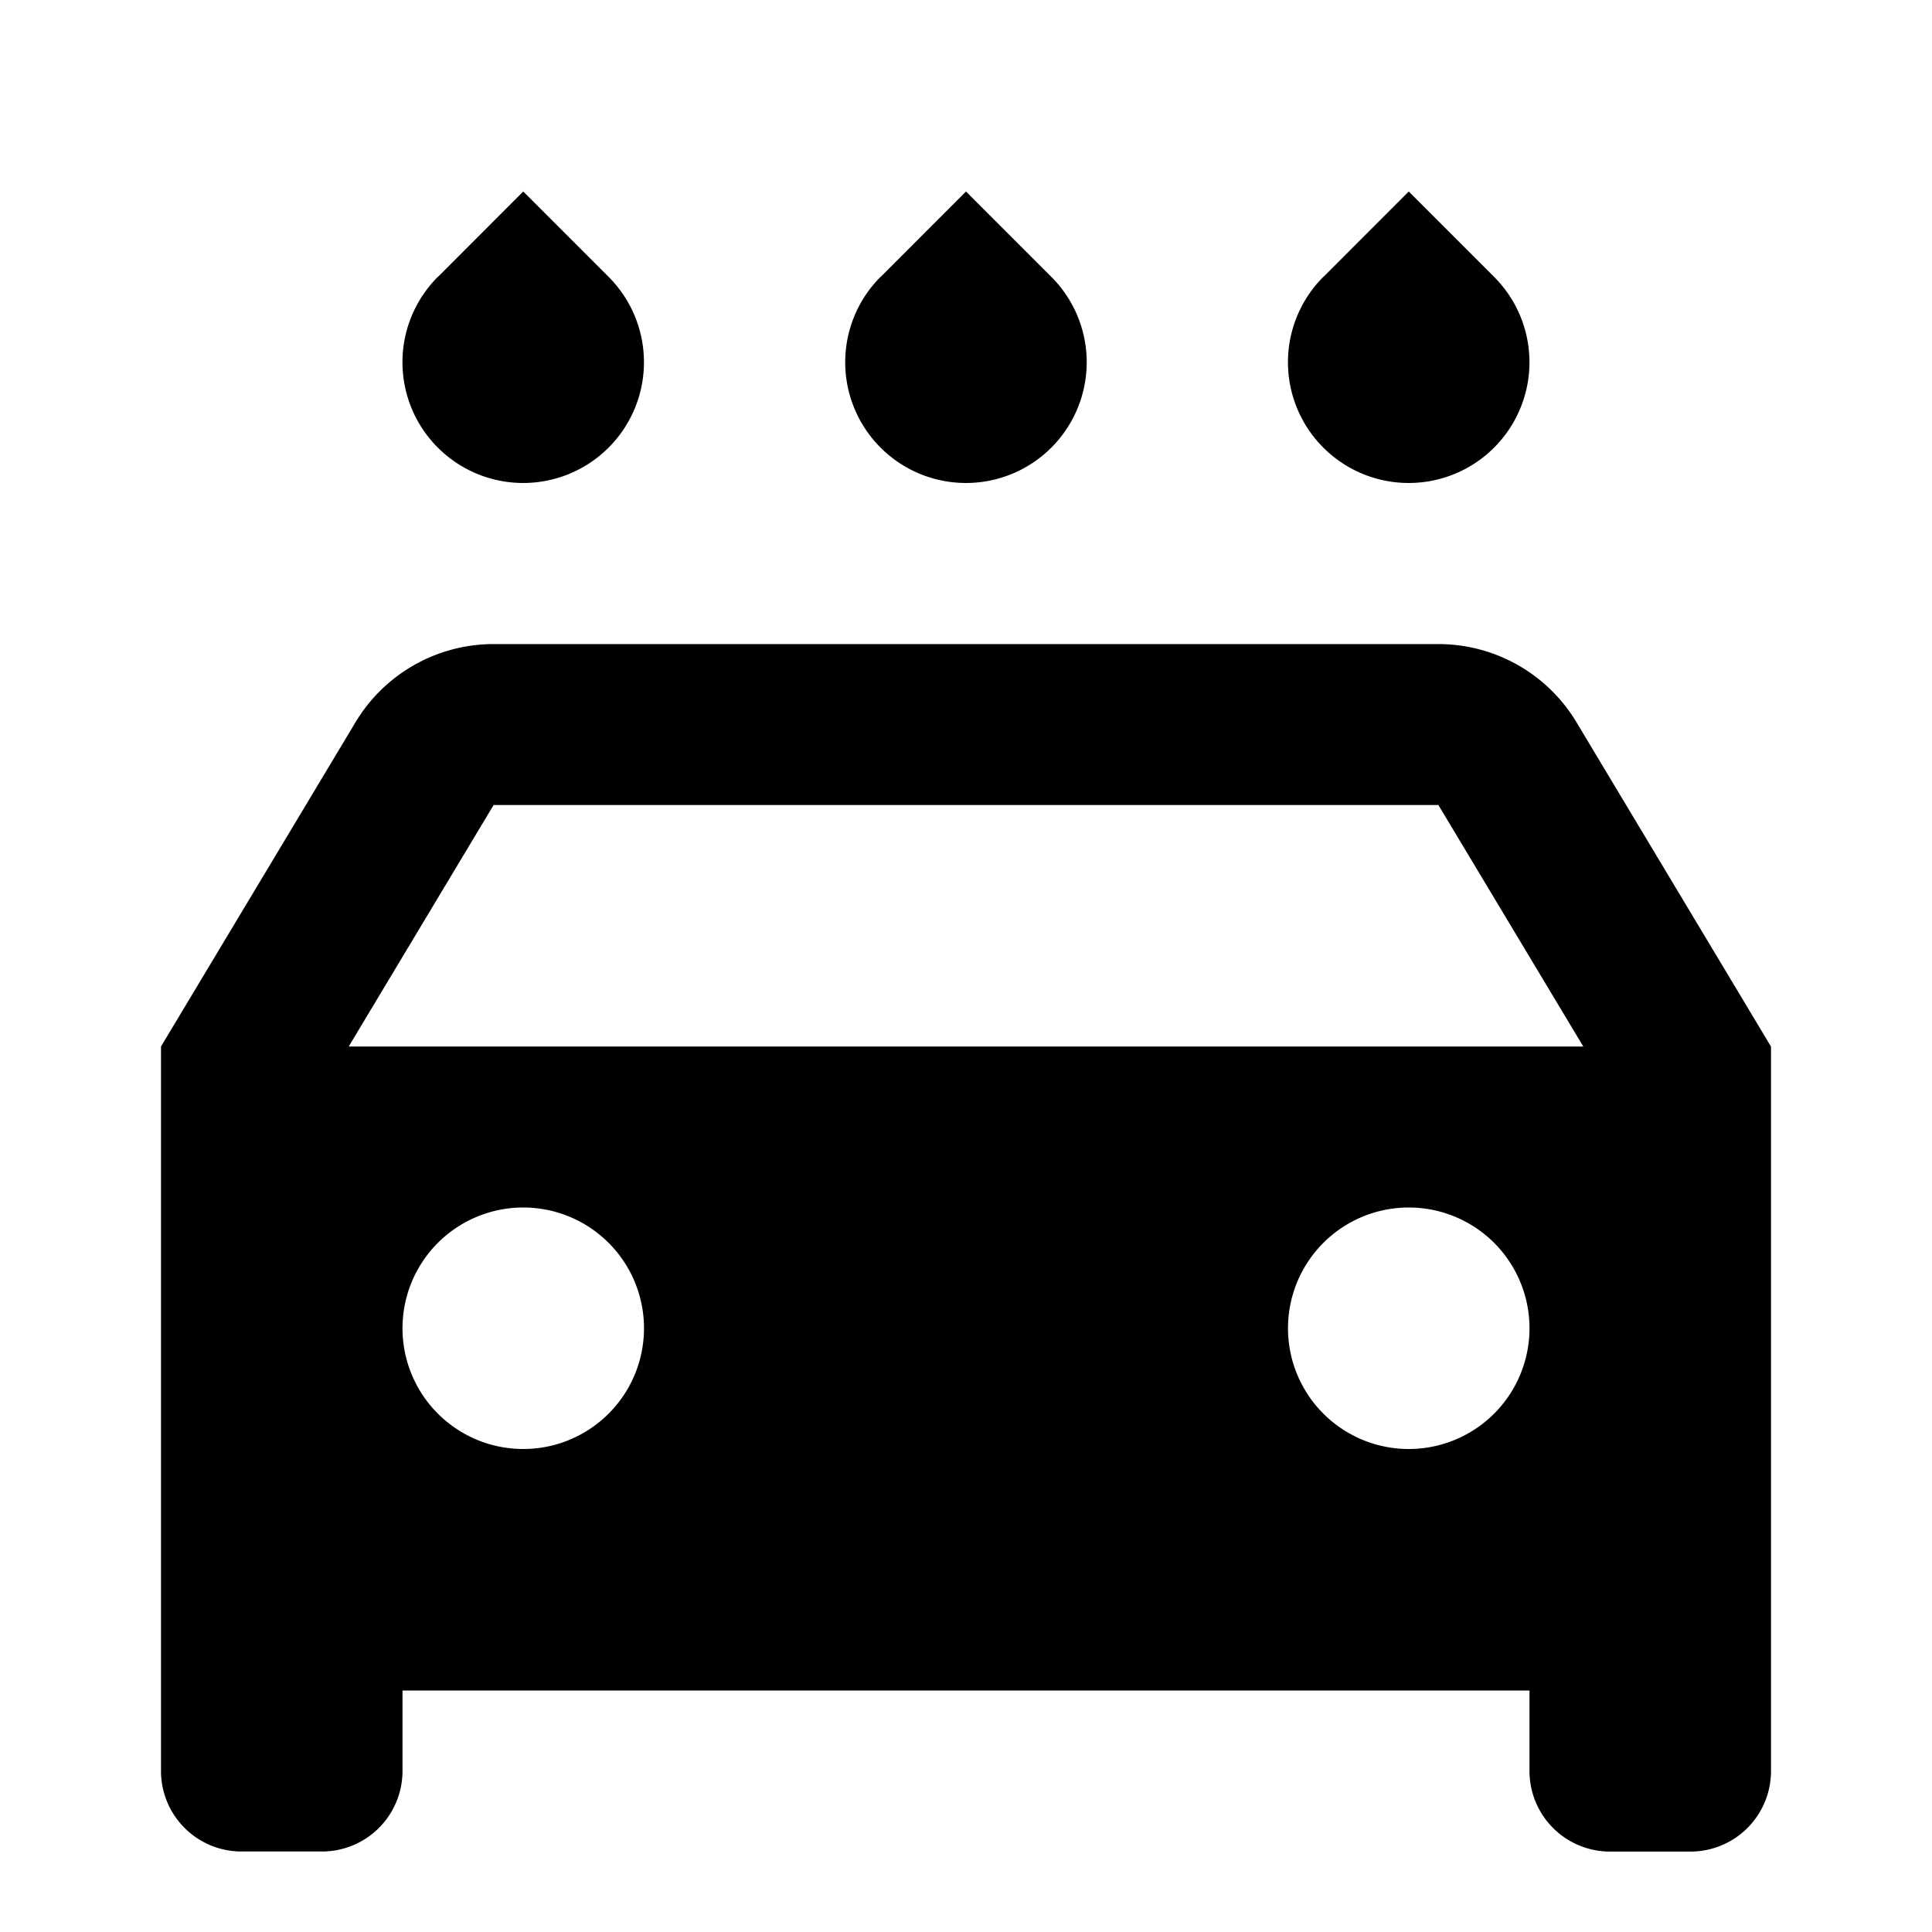 <svg viewBox="0 0 24 24" xmlns="http://www.w3.org/2000/svg" width="20" height="20"><path d="M19 21H5v1a1 1 0 01-1 1H3a1 1 0 01-1-1v-9l2.417-4.029a2 2 0 011.715-.97h11.736a2 2 0 011.715.97L22 13.001v9a1 1 0 01-1 1h-1a1 1 0 01-1-1v-1zM4.332 13h15.336l-1.8-3H6.132l-1.8 3zM6.5 18a1.5 1.5 0 100-3 1.5 1.5 0 000 3zm11 0a1.5 1.5 0 100-3 1.5 1.5 0 000 3zM5.44 3.44L6.5 2.379l1.06 1.06a1.5 1.5 0 11-2.121 0zm5.5 0L12 2.379l1.06 1.06a1.5 1.5 0 11-2.121 0zm5.5 0l1.06-1.061 1.06 1.06a1.5 1.5 0 11-2.121 0z"/></svg>